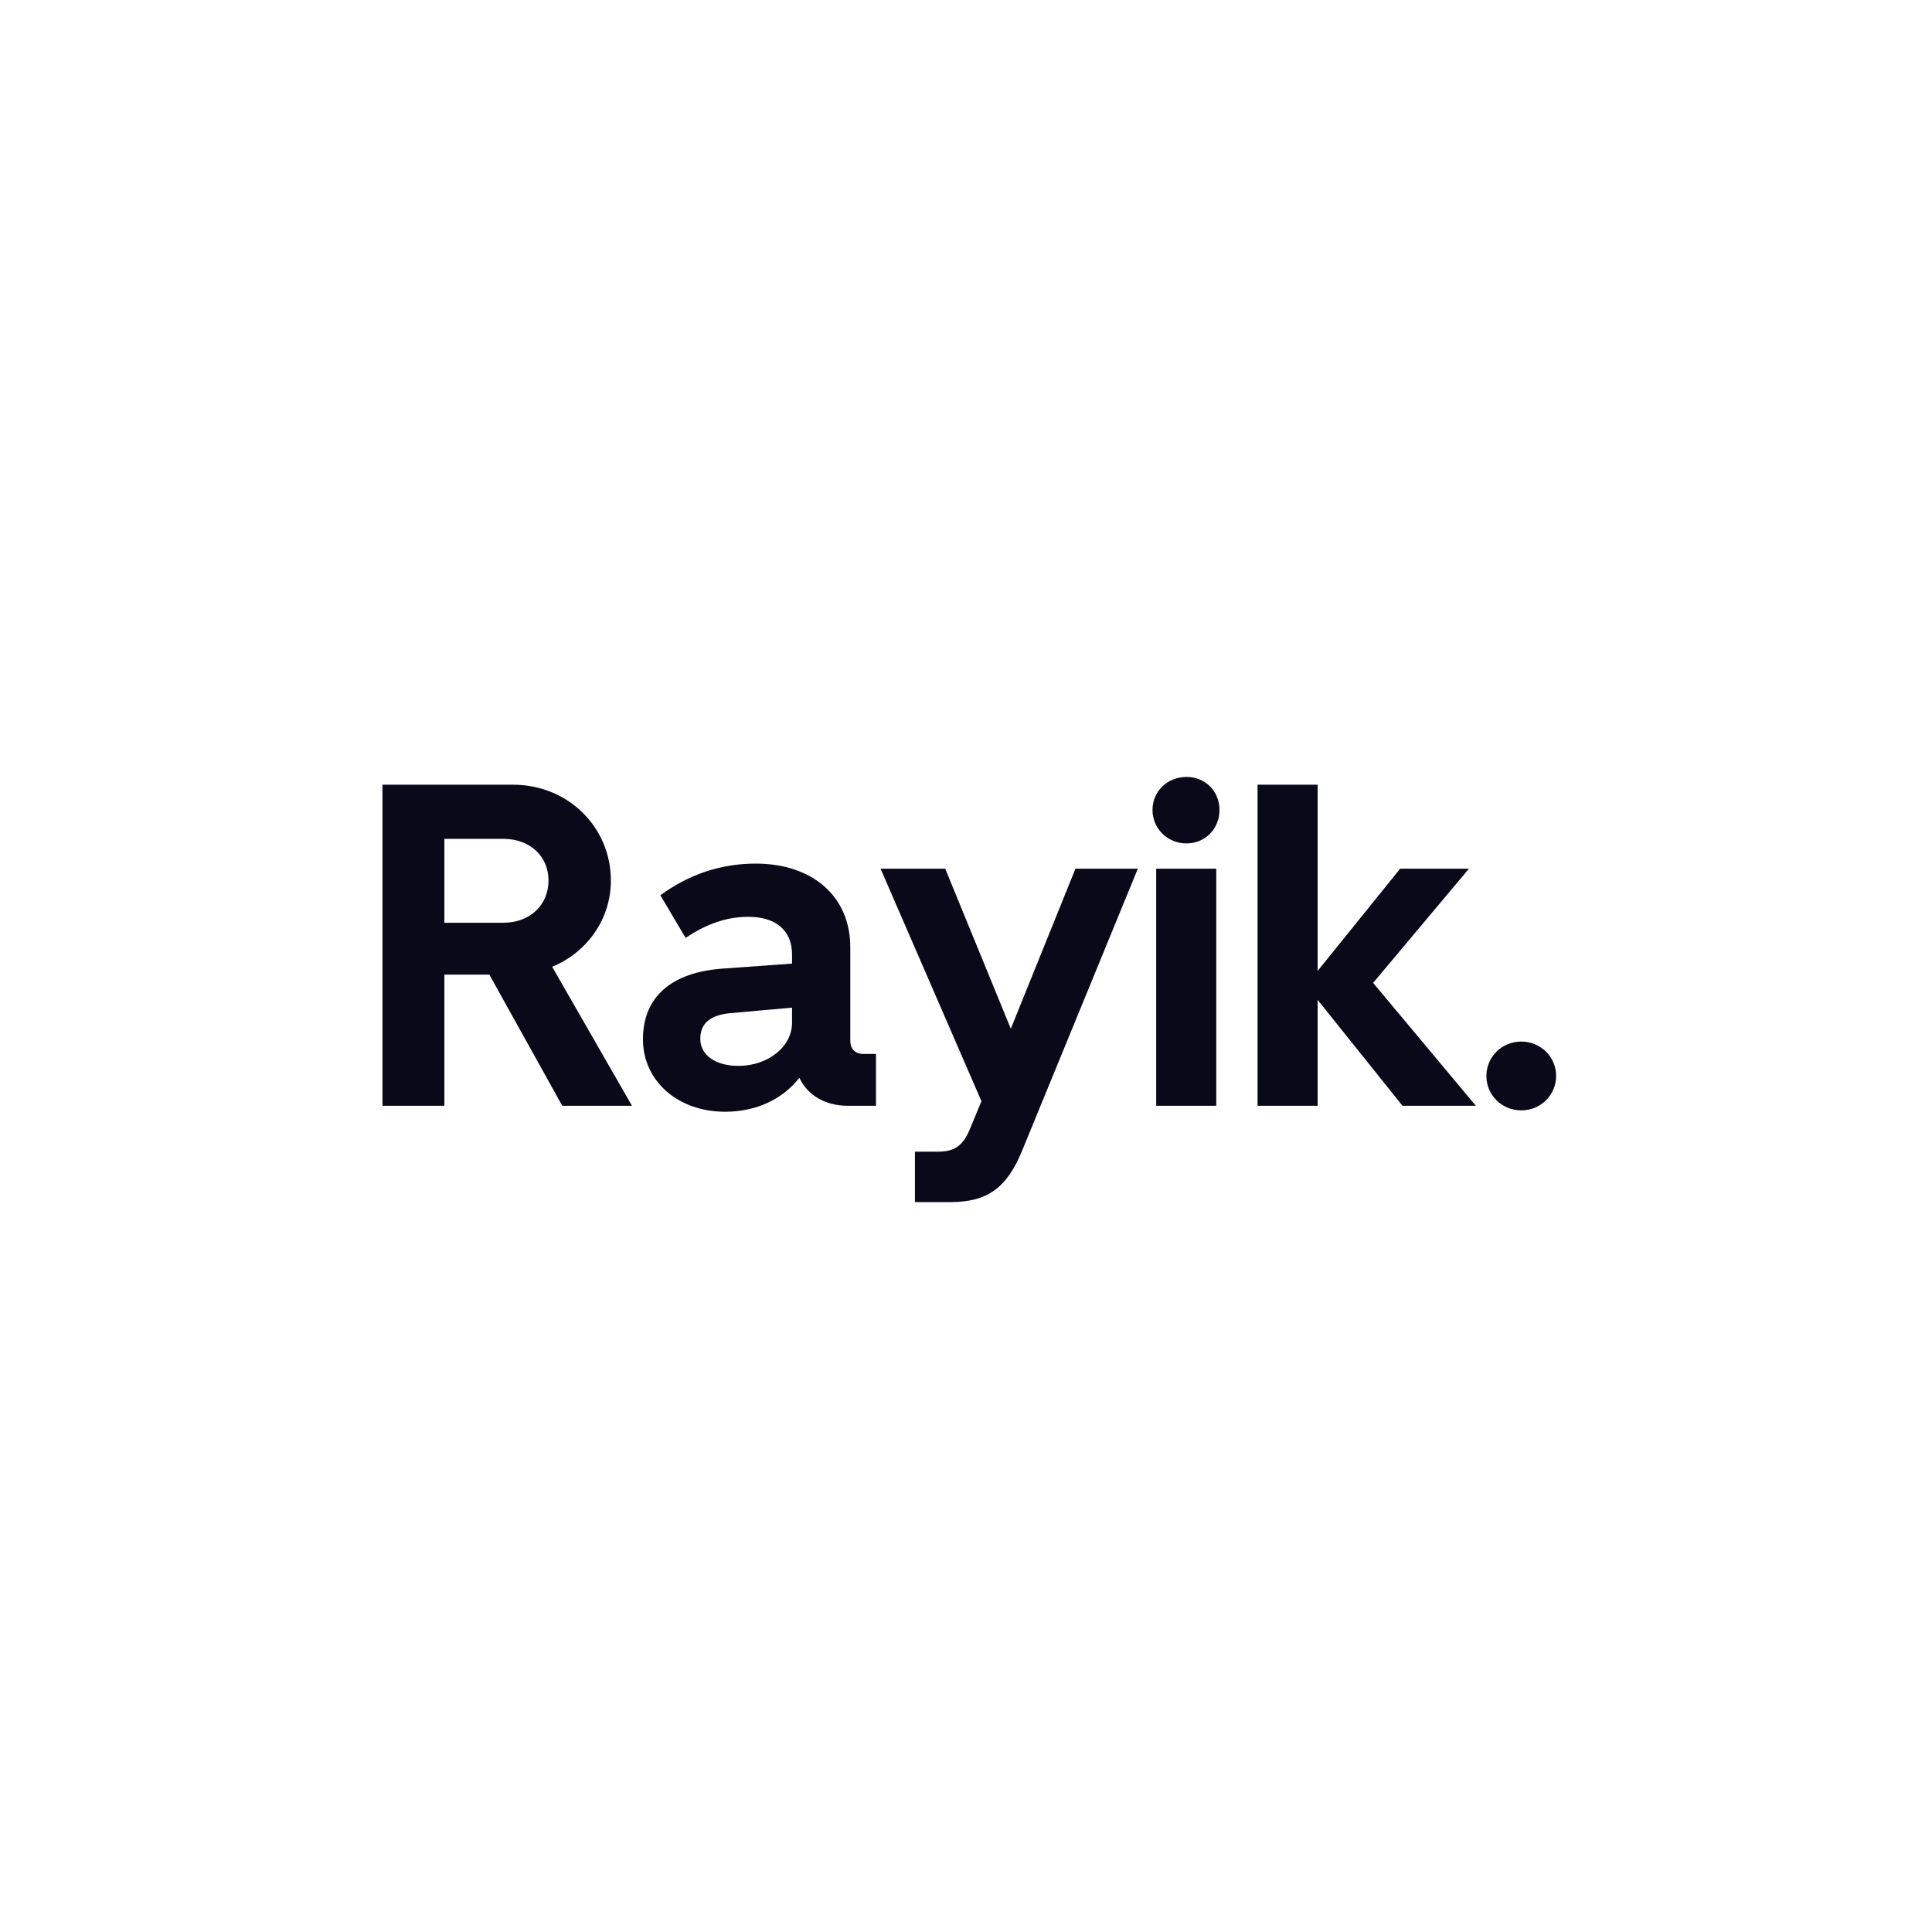 <svg xmlns="http://www.w3.org/2000/svg" xmlns:xlink="http://www.w3.org/1999/xlink" width="500" zoomAndPan="magnify" viewBox="0 0 375 375" height="500" preserveAspectRatio="xMidYMid meet" version="1.0"><defs><g/></defs><g fill="#090919" fill-opacity="1"><g transform="translate(69.784, 214.633)"><g><path d="M 16.469 0 L 16.469 -25.461 L 25.195 -25.461 L 39.352 0 L 52.883 0 L 37.391 -26.977 C 44.07 -29.734 48.789 -36.145 48.789 -43.715 C 48.789 -54.129 40.418 -62.32 29.824 -62.32 L 4.453 -62.32 L 4.453 0 Z M 27.867 -51.816 C 33.207 -51.816 36.68 -48.344 36.68 -43.715 C 36.68 -39.082 33.207 -35.523 27.867 -35.523 L 16.469 -35.523 L 16.469 -51.816 Z M 27.867 -51.816 "/></g></g></g><g fill="#090919" fill-opacity="1"><g transform="translate(122.84, 214.633)"><g><path d="M 1.957 -12.91 C 1.957 -4.809 8.727 1.156 17.895 1.156 C 24.039 1.156 29.113 -1.336 32.316 -5.43 C 33.922 -2.047 37.305 0 41.754 0 L 47.184 0 L 47.184 -10.059 L 44.781 -10.059 C 43.09 -10.059 42.199 -11.039 42.199 -12.73 L 42.199 -30.805 C 42.199 -40.598 34.898 -47.008 23.859 -47.008 C 16.828 -47.008 10.684 -44.781 5.34 -40.863 L 10.238 -32.586 C 14.332 -35.344 18.25 -36.68 22.434 -36.68 C 27.867 -36.68 30.895 -33.922 30.895 -29.379 L 30.895 -27.598 L 17.359 -26.621 C 7.566 -25.906 1.957 -21.188 1.957 -12.91 Z M 13.086 -13 C 13.086 -16.023 15.047 -17.629 18.965 -17.984 L 30.895 -19.051 L 30.895 -16.113 C 30.895 -11.484 26.262 -7.746 20.477 -7.746 C 16.113 -7.746 13.086 -9.793 13.086 -13 Z M 13.086 -13 "/></g></g></g><g fill="#090919" fill-opacity="1"><g transform="translate(171.357, 214.633)"><g><path d="M 17.004 4.273 C 15.578 7.836 13.887 8.902 10.684 8.902 L 6.23 8.902 L 6.23 18.695 L 13.086 18.695 C 20.121 18.695 24.039 16.113 27.066 8.637 L 49.5 -46.027 L 37.391 -46.027 L 24.84 -14.957 L 12.109 -46.027 L -0.445 -46.027 L 19.141 -0.891 Z M 17.004 4.273 "/></g></g></g><g fill="#090919" fill-opacity="1"><g transform="translate(220.408, 214.633)"><g><path d="M 9.883 -50.926 C 13.531 -50.926 16.293 -53.773 16.293 -57.422 C 16.293 -61.074 13.531 -63.832 9.883 -63.832 C 6.23 -63.832 3.293 -61.074 3.293 -57.422 C 3.293 -53.773 6.23 -50.926 9.883 -50.926 Z M 15.668 -46.027 L 4.008 -46.027 L 4.008 0 L 15.668 0 Z M 15.668 -46.027 "/></g></g></g><g fill="#090919" fill-opacity="1"><g transform="translate(240.081, 214.633)"><g><path d="M 4.008 -62.32 L 4.008 0 L 15.668 0 L 15.668 -20.566 L 32.141 0 L 46.383 0 L 26.441 -23.859 L 45.047 -46.027 L 31.695 -46.027 L 15.668 -26.176 L 15.668 -62.32 Z M 4.008 -62.32 "/></g></g></g><g fill="#090919" fill-opacity="1"><g transform="translate(285.482, 214.633)"><g><path d="M 9.793 -12.465 C 6.055 -12.465 3.027 -9.527 3.027 -5.785 C 3.027 -2.047 6.055 0.891 9.793 0.891 C 13.531 0.891 16.559 -2.047 16.559 -5.785 C 16.559 -9.527 13.531 -12.465 9.793 -12.465 Z M 9.793 -12.465 "/></g></g></g></svg>